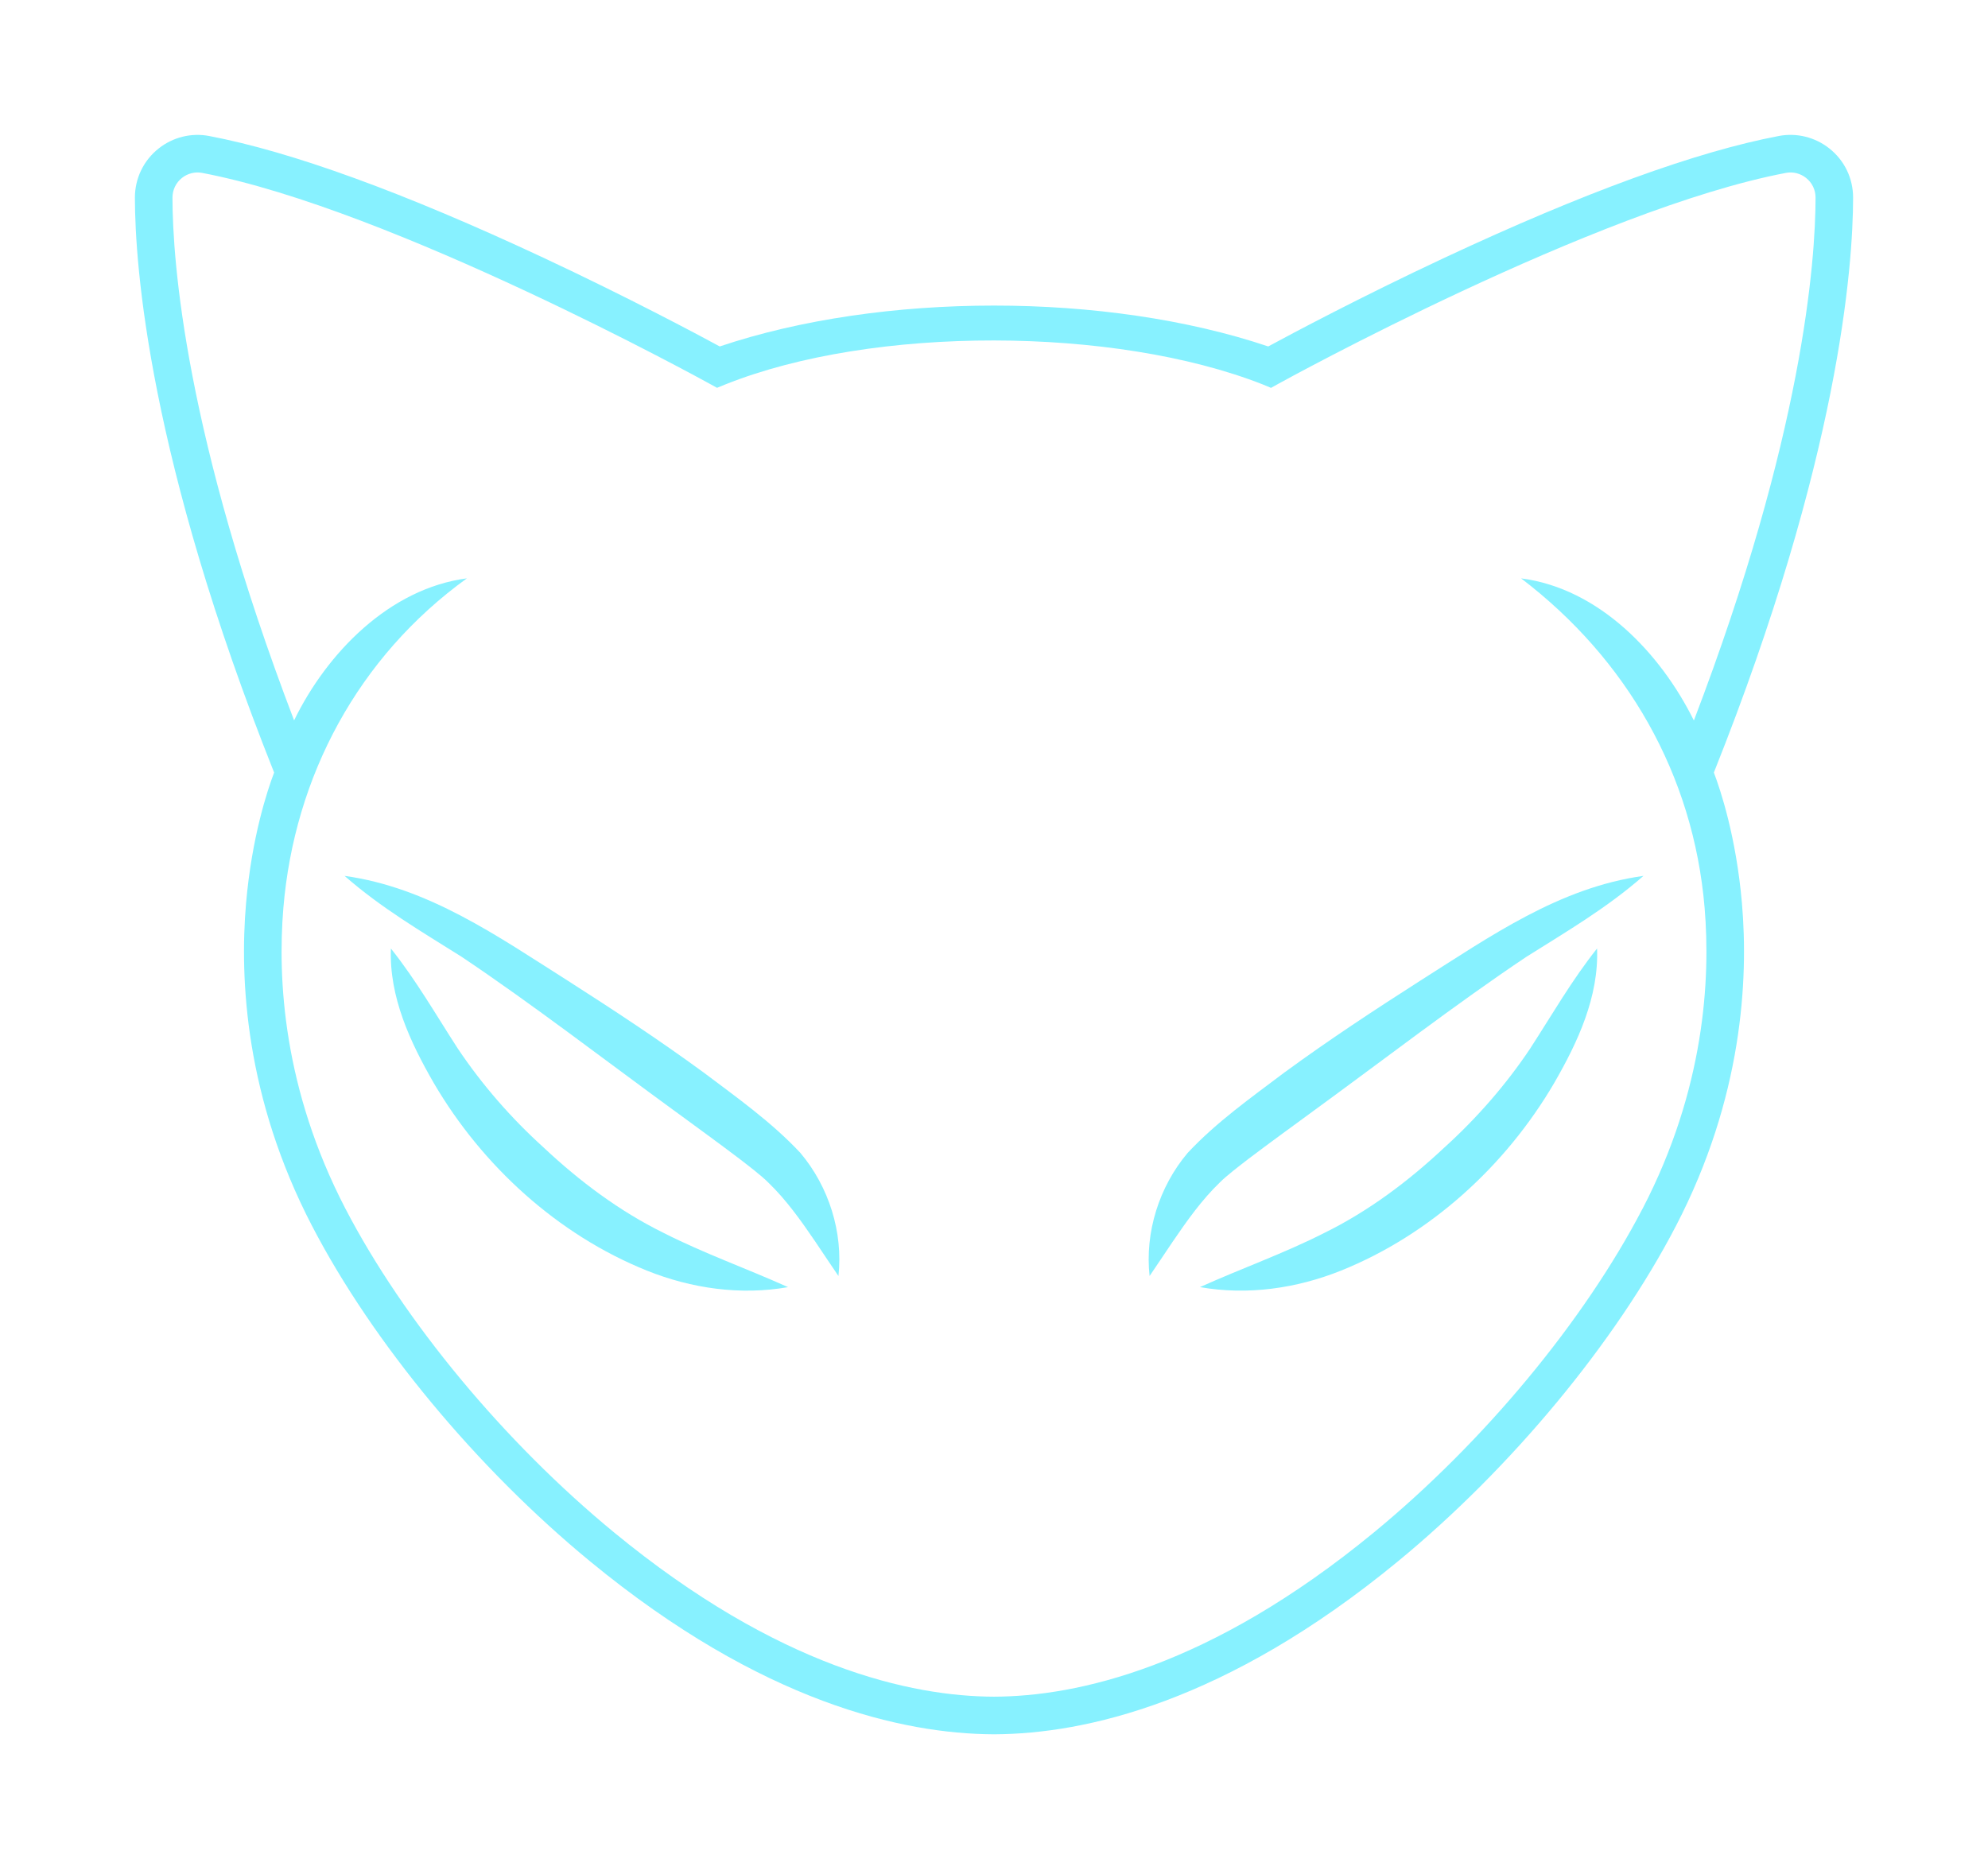 <svg width="280" height="264" viewBox="0 0 280 264" fill="none" xmlns="http://www.w3.org/2000/svg">
<g filter="url(#filter0_dd_2020_1405)">
<path d="M241.39 108.827C259.042 64.557 260.989 37.481 261 27.85C261.004 25.121 259.783 22.589 257.643 20.903C255.633 19.315 253.047 18.68 250.549 19.153C238.918 21.36 223.088 27.128 203.5 36.287C191.541 41.881 181.766 47.101 178.625 48.802C155.819 41.123 124.178 41.13 101.371 48.802C98.23 47.101 88.456 41.881 76.496 36.287C56.912 27.128 41.082 21.364 29.451 19.157C26.953 18.68 24.367 19.319 22.357 20.907C20.221 22.592 19 25.121 19 27.85C19.015 37.481 20.962 64.557 38.61 108.827C37.669 111.303 35.461 117.914 34.656 127.243C33.727 138.023 34.584 154.662 43.951 172.692C52.49 189.131 67.133 206.798 83.126 219.956C107.366 239.898 127.286 244.226 139.832 244.302C139.889 244.302 139.945 244.302 140.002 244.302C140.059 244.302 140.115 244.302 140.172 244.302C152.717 244.223 172.637 239.898 196.878 219.956C212.867 206.798 227.514 189.131 236.049 172.692C245.415 154.662 246.274 138.023 245.344 127.243C244.539 117.914 242.331 111.303 241.39 108.827ZM231.351 170.25C223.125 186.088 208.977 203.139 193.51 215.866C170.373 234.901 151.667 238.969 139.998 239.006C128.33 238.969 109.623 234.901 86.486 215.866C71.019 203.139 56.874 186.088 48.646 170.25C39.914 153.437 39.075 137.947 39.91 127.915C41.455 109.389 50.429 92.546 65.761 81.468C54.847 82.906 46.044 91.972 41.422 101.479C26.061 61.268 24.303 36.778 24.292 27.843C24.292 26.747 24.779 25.733 25.637 25.057C26.443 24.422 27.474 24.165 28.465 24.354C55.253 29.442 99.432 53.773 99.875 54.018L100.993 54.631L102.169 54.151C122.975 45.828 157.007 45.964 177.835 54.147L179.014 54.638L180.133 54.018C180.575 53.773 224.743 29.442 251.543 24.354C252.533 24.165 253.565 24.422 254.37 25.057C255.224 25.733 255.716 26.747 255.712 27.843C255.701 36.775 253.947 61.272 238.574 101.494C233.878 92.006 225.209 82.891 214.239 81.472C229.098 92.795 238.519 109.08 240.09 127.919C240.925 137.951 240.09 153.437 231.354 170.254L231.351 170.25Z" fill="#87F1FF"/>
<path d="M99.05 151.041C92.84 146.497 86.426 142.275 79.947 138.132C70.123 131.918 60.363 125.012 48.529 123.383C53.688 127.904 59.32 131.196 65.009 134.776C74.965 141.44 85.299 149.419 95.044 156.514C98.102 158.759 101.186 160.989 104.157 163.242C105.318 164.146 107.249 165.601 108.239 166.61C110.727 169.01 112.817 171.94 114.82 174.888C115.882 176.449 116.929 178.063 118.09 179.745C118.766 173.595 116.744 167.162 112.726 162.403C108.663 158.052 103.749 154.582 99.054 151.041H99.05Z" fill="#87F1FF"/>
<path d="M180.949 151.041C176.255 154.586 171.341 158.052 167.278 162.403C163.26 167.154 161.234 173.599 161.914 179.745C163.074 178.059 164.121 176.449 165.184 174.888C167.191 171.94 169.277 169.01 171.764 166.61C172.762 165.593 174.694 164.138 175.847 163.242C178.818 160.989 181.906 158.759 184.96 156.514C194.693 149.427 205.05 141.428 214.995 134.776C220.684 131.196 226.316 127.904 231.475 123.383C219.64 125.012 209.877 131.918 200.057 138.132C193.578 142.275 187.164 146.493 180.953 151.041H180.949Z" fill="#87F1FF"/>
<path d="M76.598 161.674C72.009 157.527 67.897 152.817 64.442 147.65C61.373 142.906 58.606 138.072 55.056 133.612C54.799 140.434 57.774 146.811 61.108 152.583C67.923 164.221 78.541 173.928 91.109 178.985C97.391 181.507 104.301 182.493 110.991 181.314C105.019 178.63 99.175 176.574 93.471 173.678C87.265 170.624 81.671 166.432 76.598 161.677V161.674Z" fill="#87F1FF"/>
<path d="M215.558 147.646C212.107 152.813 207.991 157.523 203.402 161.674C198.329 166.429 192.735 170.621 186.529 173.675C180.825 176.57 174.977 178.626 169.009 181.31C175.695 182.493 182.605 181.503 188.887 178.982C201.459 173.92 212.077 164.217 218.888 152.579C222.222 146.811 225.197 140.431 224.94 133.608C221.391 138.068 218.624 142.903 215.554 147.646H215.558Z" fill="#87F1FF"/>
</g>
<defs>
<filter id="filter0_dd_2020_1405" x="0.101" y="0.101" width="279.799" height="263.101" filterUnits="userSpaceOnUse" color-interpolation-filters="sRGB">
<feFlood flood-opacity="0" result="BackgroundImageFix"/>
<feColorMatrix in="SourceAlpha" type="matrix" values="0 0 0 0 0 0 0 0 0 0 0 0 0 0 0 0 0 0 127 0" result="hardAlpha"/>
<feOffset/>
<feGaussianBlur stdDeviation="9.45"/>
<feComposite in2="hardAlpha" operator="out"/>
<feColorMatrix type="matrix" values="0 0 0 0 0.153 0 0 0 0 0.588 0 0 0 0 0.647 0 0 0 1 0"/>
<feBlend mode="normal" in2="BackgroundImageFix" result="effect1_dropShadow_2020_1405"/>
<feColorMatrix in="SourceAlpha" type="matrix" values="0 0 0 0 0 0 0 0 0 0 0 0 0 0 0 0 0 0 127 0" result="hardAlpha"/>
<feOffset/>
<feGaussianBlur stdDeviation="3.78"/>
<feComposite in2="hardAlpha" operator="out"/>
<feColorMatrix type="matrix" values="0 0 0 0 0.004 0 0 0 0 0.702 0 0 0 0 0.796 0 0 0 1 0"/>
<feBlend mode="normal" in2="effect1_dropShadow_2020_1405" result="effect2_dropShadow_2020_1405"/>
<feBlend mode="normal" in="SourceGraphic" in2="effect2_dropShadow_2020_1405" result="shape"/>
</filter>
</defs>
</svg>
